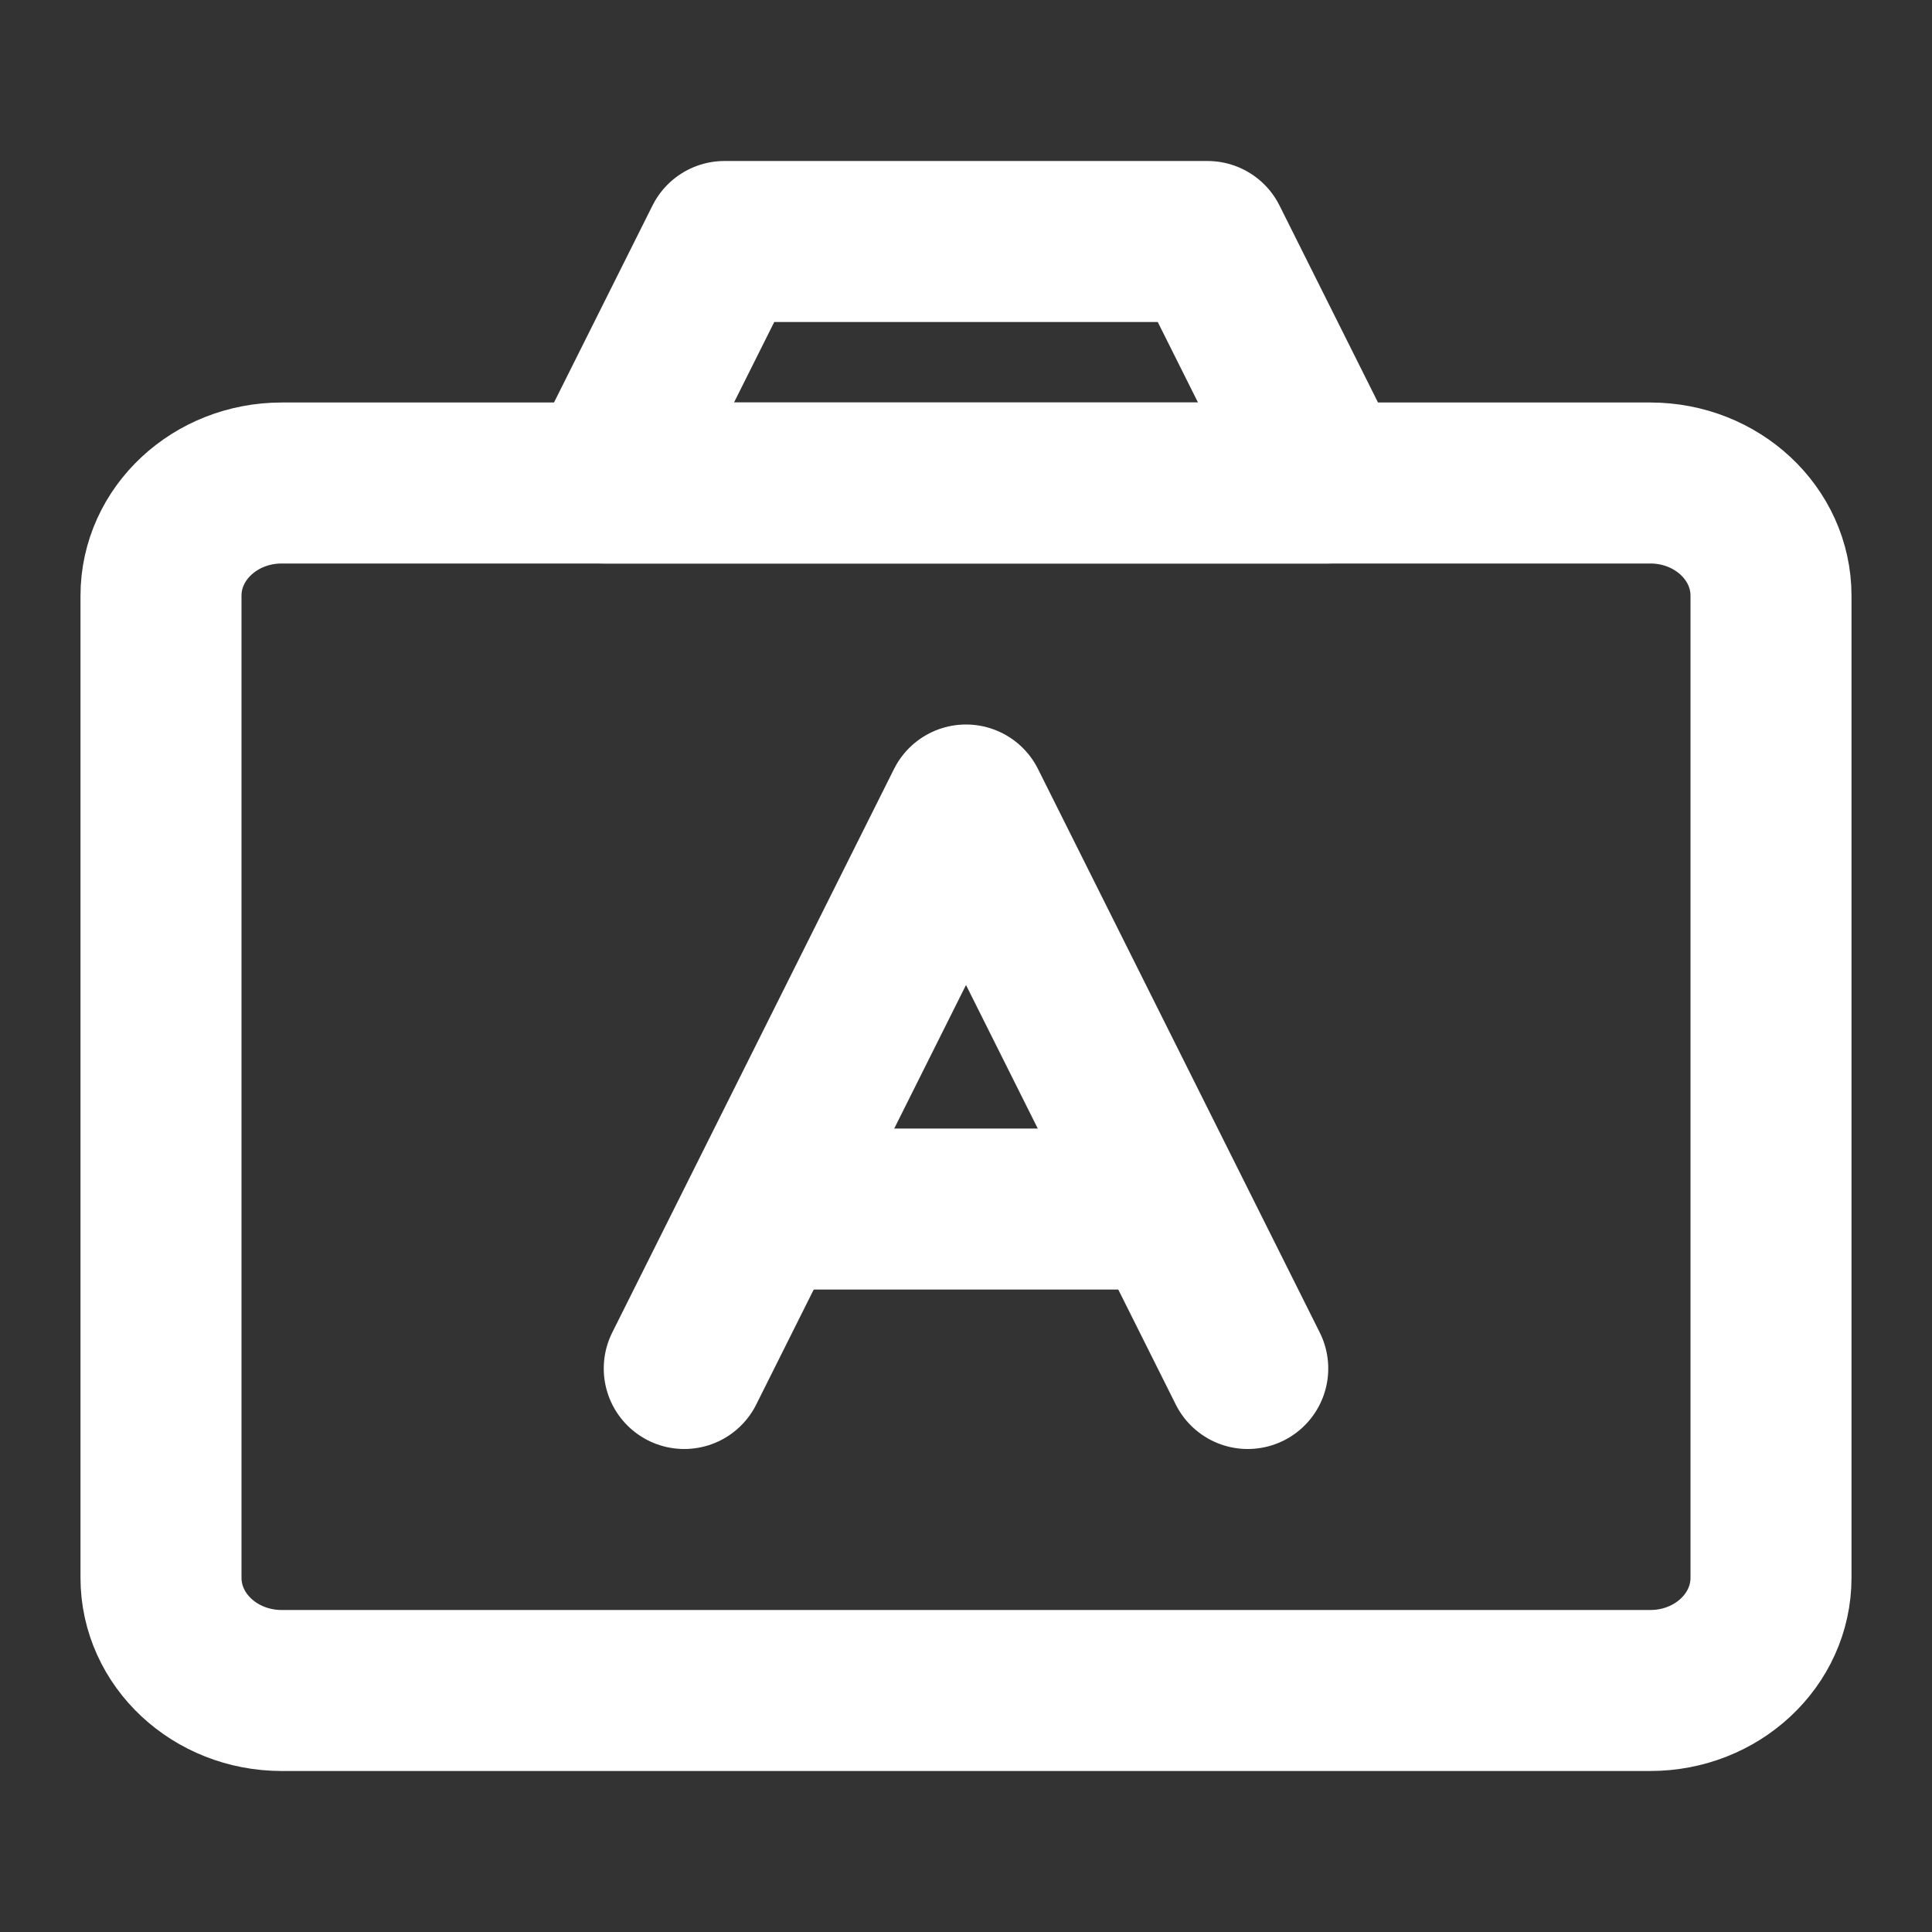 <?xml version="1.0" encoding="UTF-8"?><svg width="28" height="28" viewBox="0 0 48 48" fill="none" xmlns="http://www.w3.org/2000/svg"><rect x="0" y="0" width="48" height="48" fill="#333333" stroke="none"/><path d="M15 12L18 6H30L33 12H15Z" stroke="#ffffff" stroke-width="4" stroke-linejoin="round"/><path d="M41 12H7C5.343 12 4 13.254 4 14.8V39.2C4 40.746 5.343 42 7 42H41C42.657 42 44 40.746 44 39.2V14.8C44 13.254 42.657 12 41 12Z" fill="none" stroke="#ffffff" stroke-width="4" stroke-linejoin="round"/><path d="M17 34L24 20L31 34" stroke="#ffffff" stroke-width="4" stroke-miterlimit="10" stroke-linecap="round" stroke-linejoin="round"/><path d="M19 30.038H29" stroke="#ffffff" stroke-width="4" stroke-miterlimit="10" stroke-linecap="round" stroke-linejoin="round"/></svg>